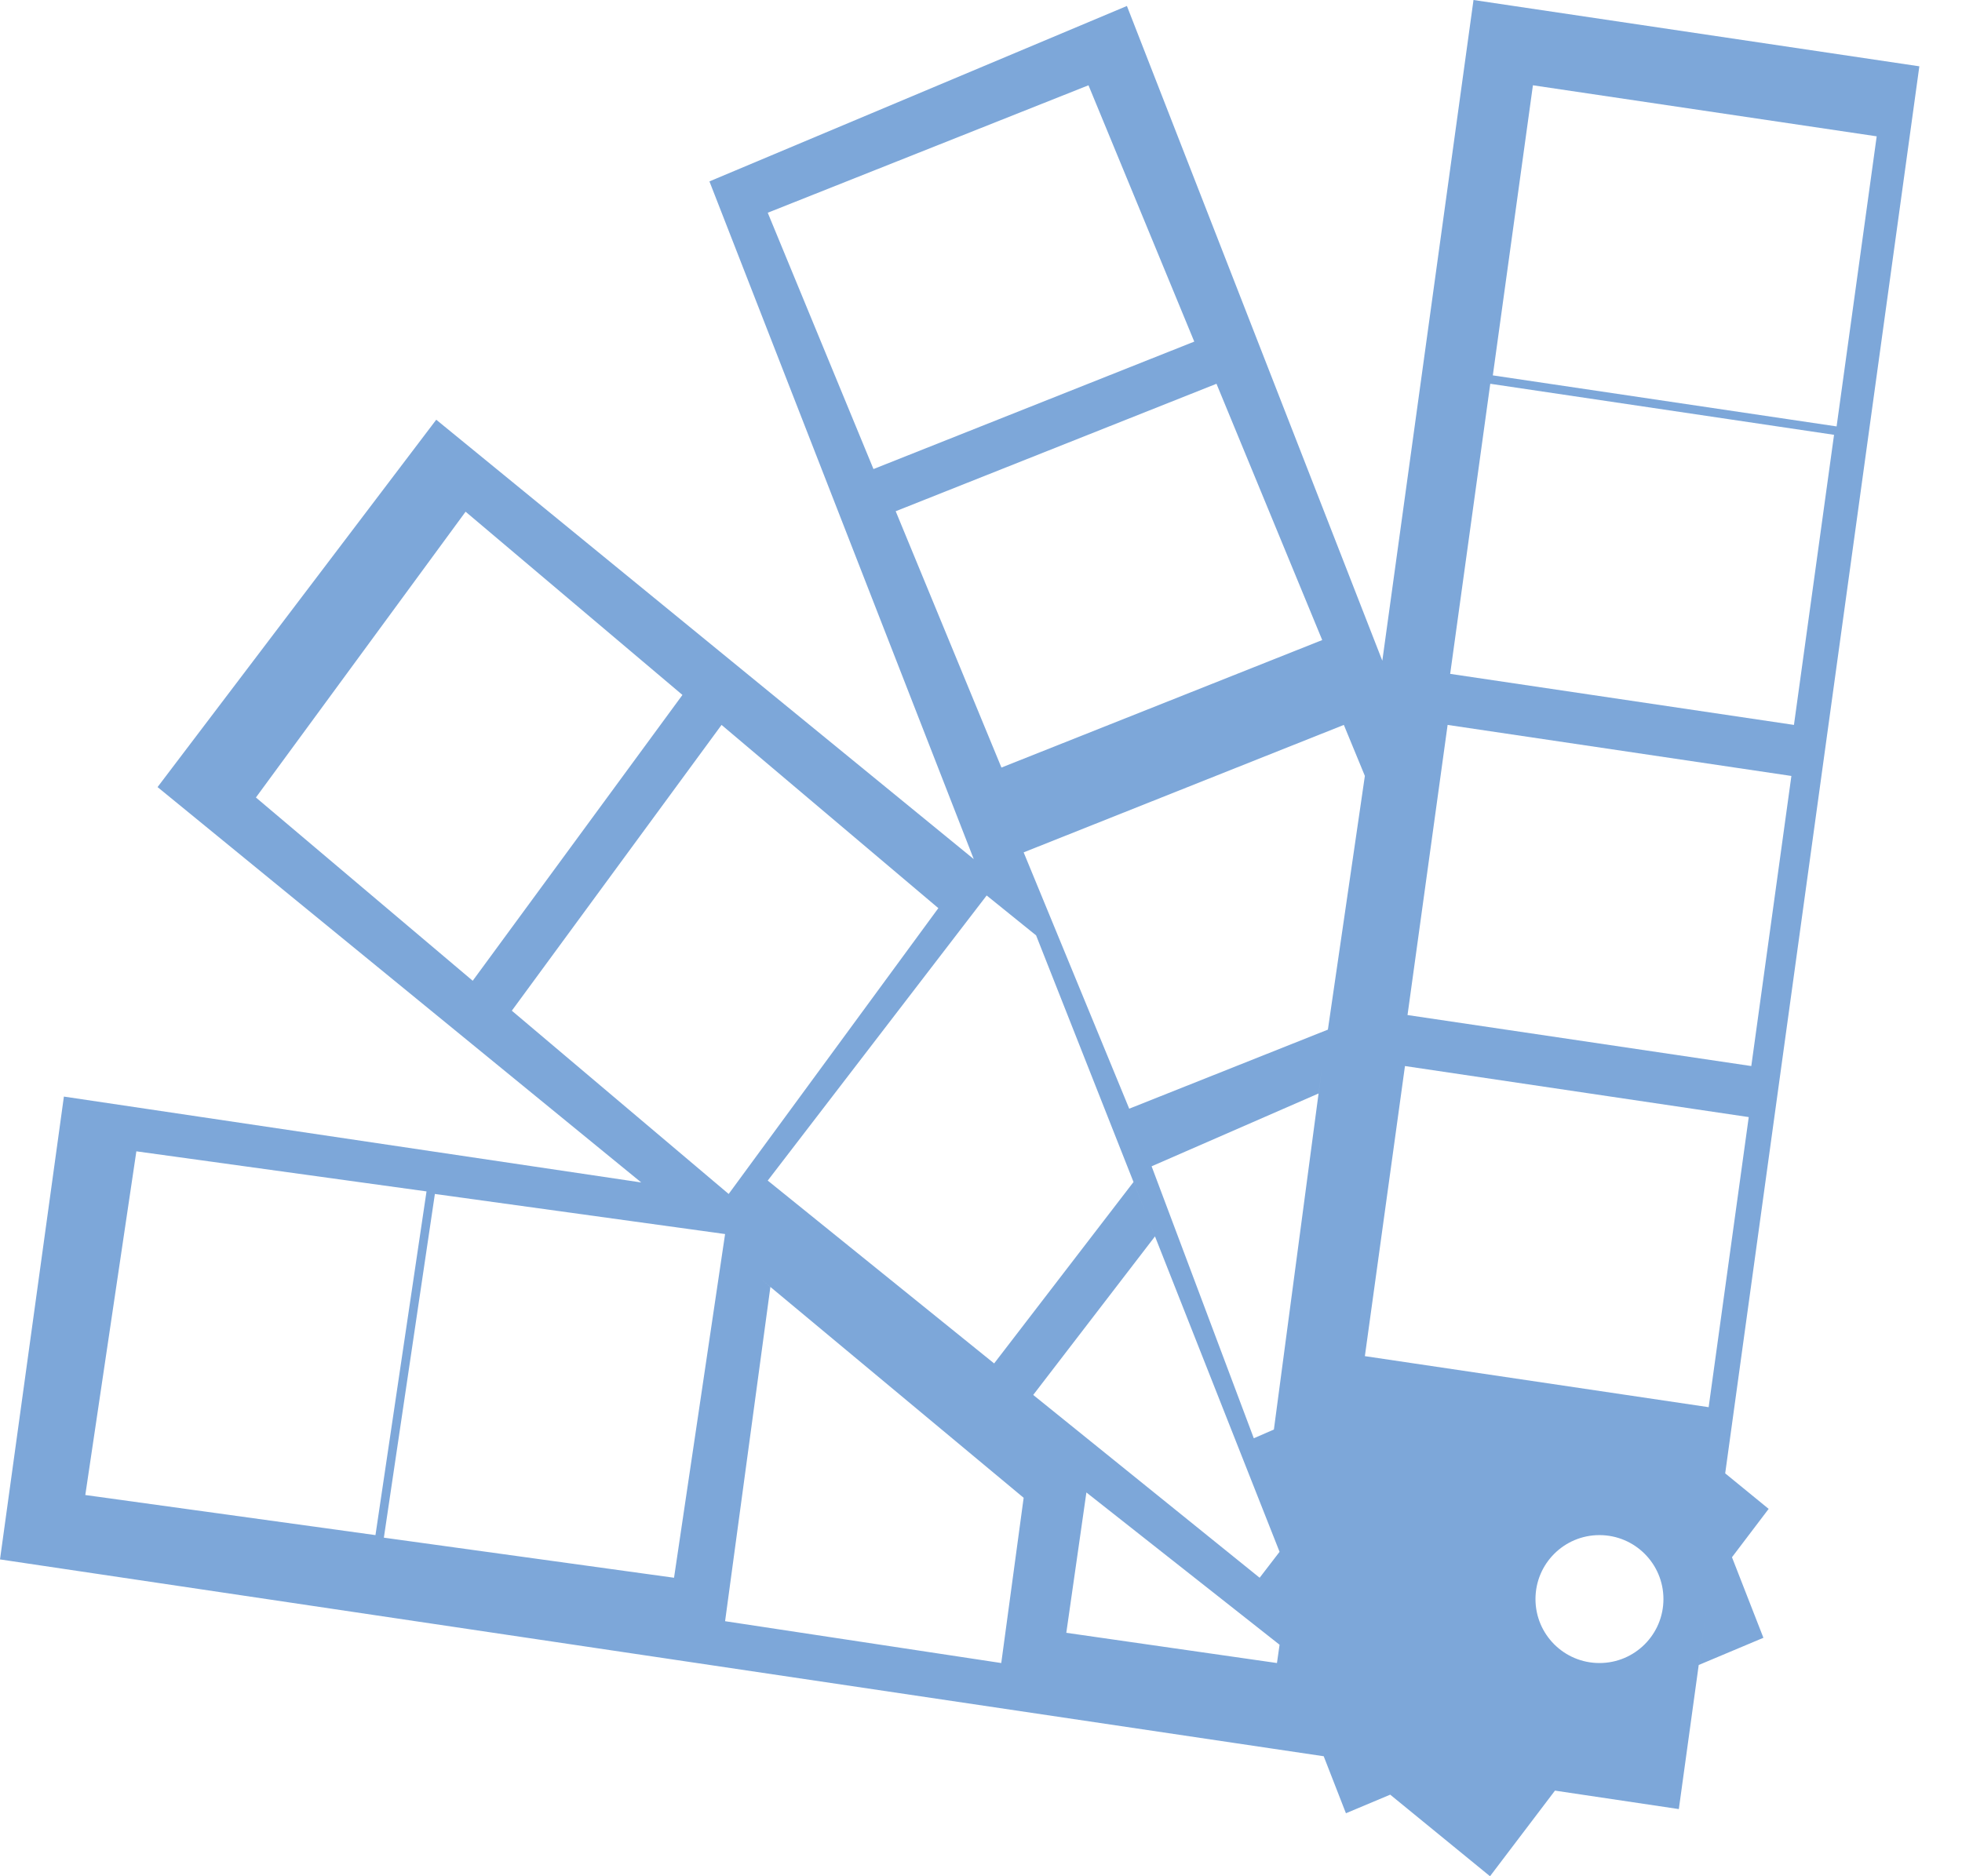 <?xml version="1.0" encoding="UTF-8" standalone="no"?>
<svg width="46px" height="44px" viewBox="0 0 46 44" version="1.1" xmlns="http://www.w3.org/2000/svg" xmlns:xlink="http://www.w3.org/1999/xlink" xmlns:sketch="http://www.bohemiancoding.com/sketch/ns">
    <!-- Generator: Sketch 3.0.3 (7891) - http://www.bohemiancoding.com/sketch -->
    <title>Untitled</title>
    <desc>Created with Sketch.</desc>
    <defs></defs>
    <g id="Page-1" stroke="none" stroke-width="1" fill="none" fill-rule="evenodd" sketch:type="MSPage">
        <path d="M40.448,34.552 L45,1.555 L34.547,0 L32.409,15.495 L26.421,0.14 L16.633,4.254 L22.83,20.147 L10.228,9.843 L3.694,18.458 L15.034,27.73 L1.498,25.716 L0,36.57 L28.908,40.87 L31.035,41.186 L31.556,42.523 L32.594,42.087 L34.934,44 L36.457,41.992 L39.361,42.425 L40.052,37.417 L39.827,39.046 L41.344,38.408 L40.607,36.519 L41.467,35.385 L40.448,34.552 L40.448,34.552 Z M35.94,2 L44,3.197 L43.06,10 L35,8.803 L35.94,2 L35.94,2 Z M34.94,9 L43,10.197 L42.06,17 L34,15.803 L34.94,9 L34.94,9 Z M18,4.989 L25.52,2 L28,8.011 L20.479,11 L18,4.989 L18,4.989 Z M21,11.989 L28.521,9 L31,15.01 L23.479,18 L21,11.989 L21,11.989 Z M6,18.702 L10.916,12 L16,16.297 L11.083,23 L6,18.702 L6,18.702 Z M12,23.702 L16.917,17 L22,21.297 L17.084,28 L12,23.702 L12,23.702 Z M2,35.06 L3.197,27 L10,27.94 L8.803,36 L2,35.06 L2,35.06 Z M9,36.06 L10.196,28 L17,28.94 L15.803,37 L9,36.06 L9,36.06 Z M23.475,39 L17,38.019 L18.062,30.181 L17.846,30 L24,35.125 L23.475,39 L23.475,39 Z M29.939,39 L25,38.291 L25.471,35 L30,38.571 L29.939,39 L29.939,39 Z M29.533,37 L24.224,32.713 L27.079,28.995 L26.576,27.719 L23.308,31.974 L18,27.686 L23.133,21 L24.292,21.936 L30,36.392 L29.533,37 L29.533,37 Z M29.405,37 L29.867,33.524 L29.396,33.729 L27,27.351 L30.915,25.643 L31,25 L29.405,37 L29.405,37 Z M26.475,26 L24,19.989 L31.507,17 L32,18.196 L31.133,24.146 L26.475,26 L26.475,26 Z M34,41.202 L33,41 L34,41.202 L34,41.202 Z M37.5,39 C36.671,39 36,38.329 36,37.5 C36,36.671 36.671,36 37.5,36 C38.329,36 39,36.672 39,37.5 C39,38.329 38.329,39 37.5,39 L37.5,39 Z M40.06,33 L32,31.803 L32.94,25 L41,26.197 L40.06,33 L40.06,33 Z M33,23.804 L33.94,17 L42,18.197 L41.06,25 L33,23.804 L33,23.804 Z" id="themes" fill="#7DA7D9" sketch:type="MSShapeGroup"></path>
    </g>
</svg>